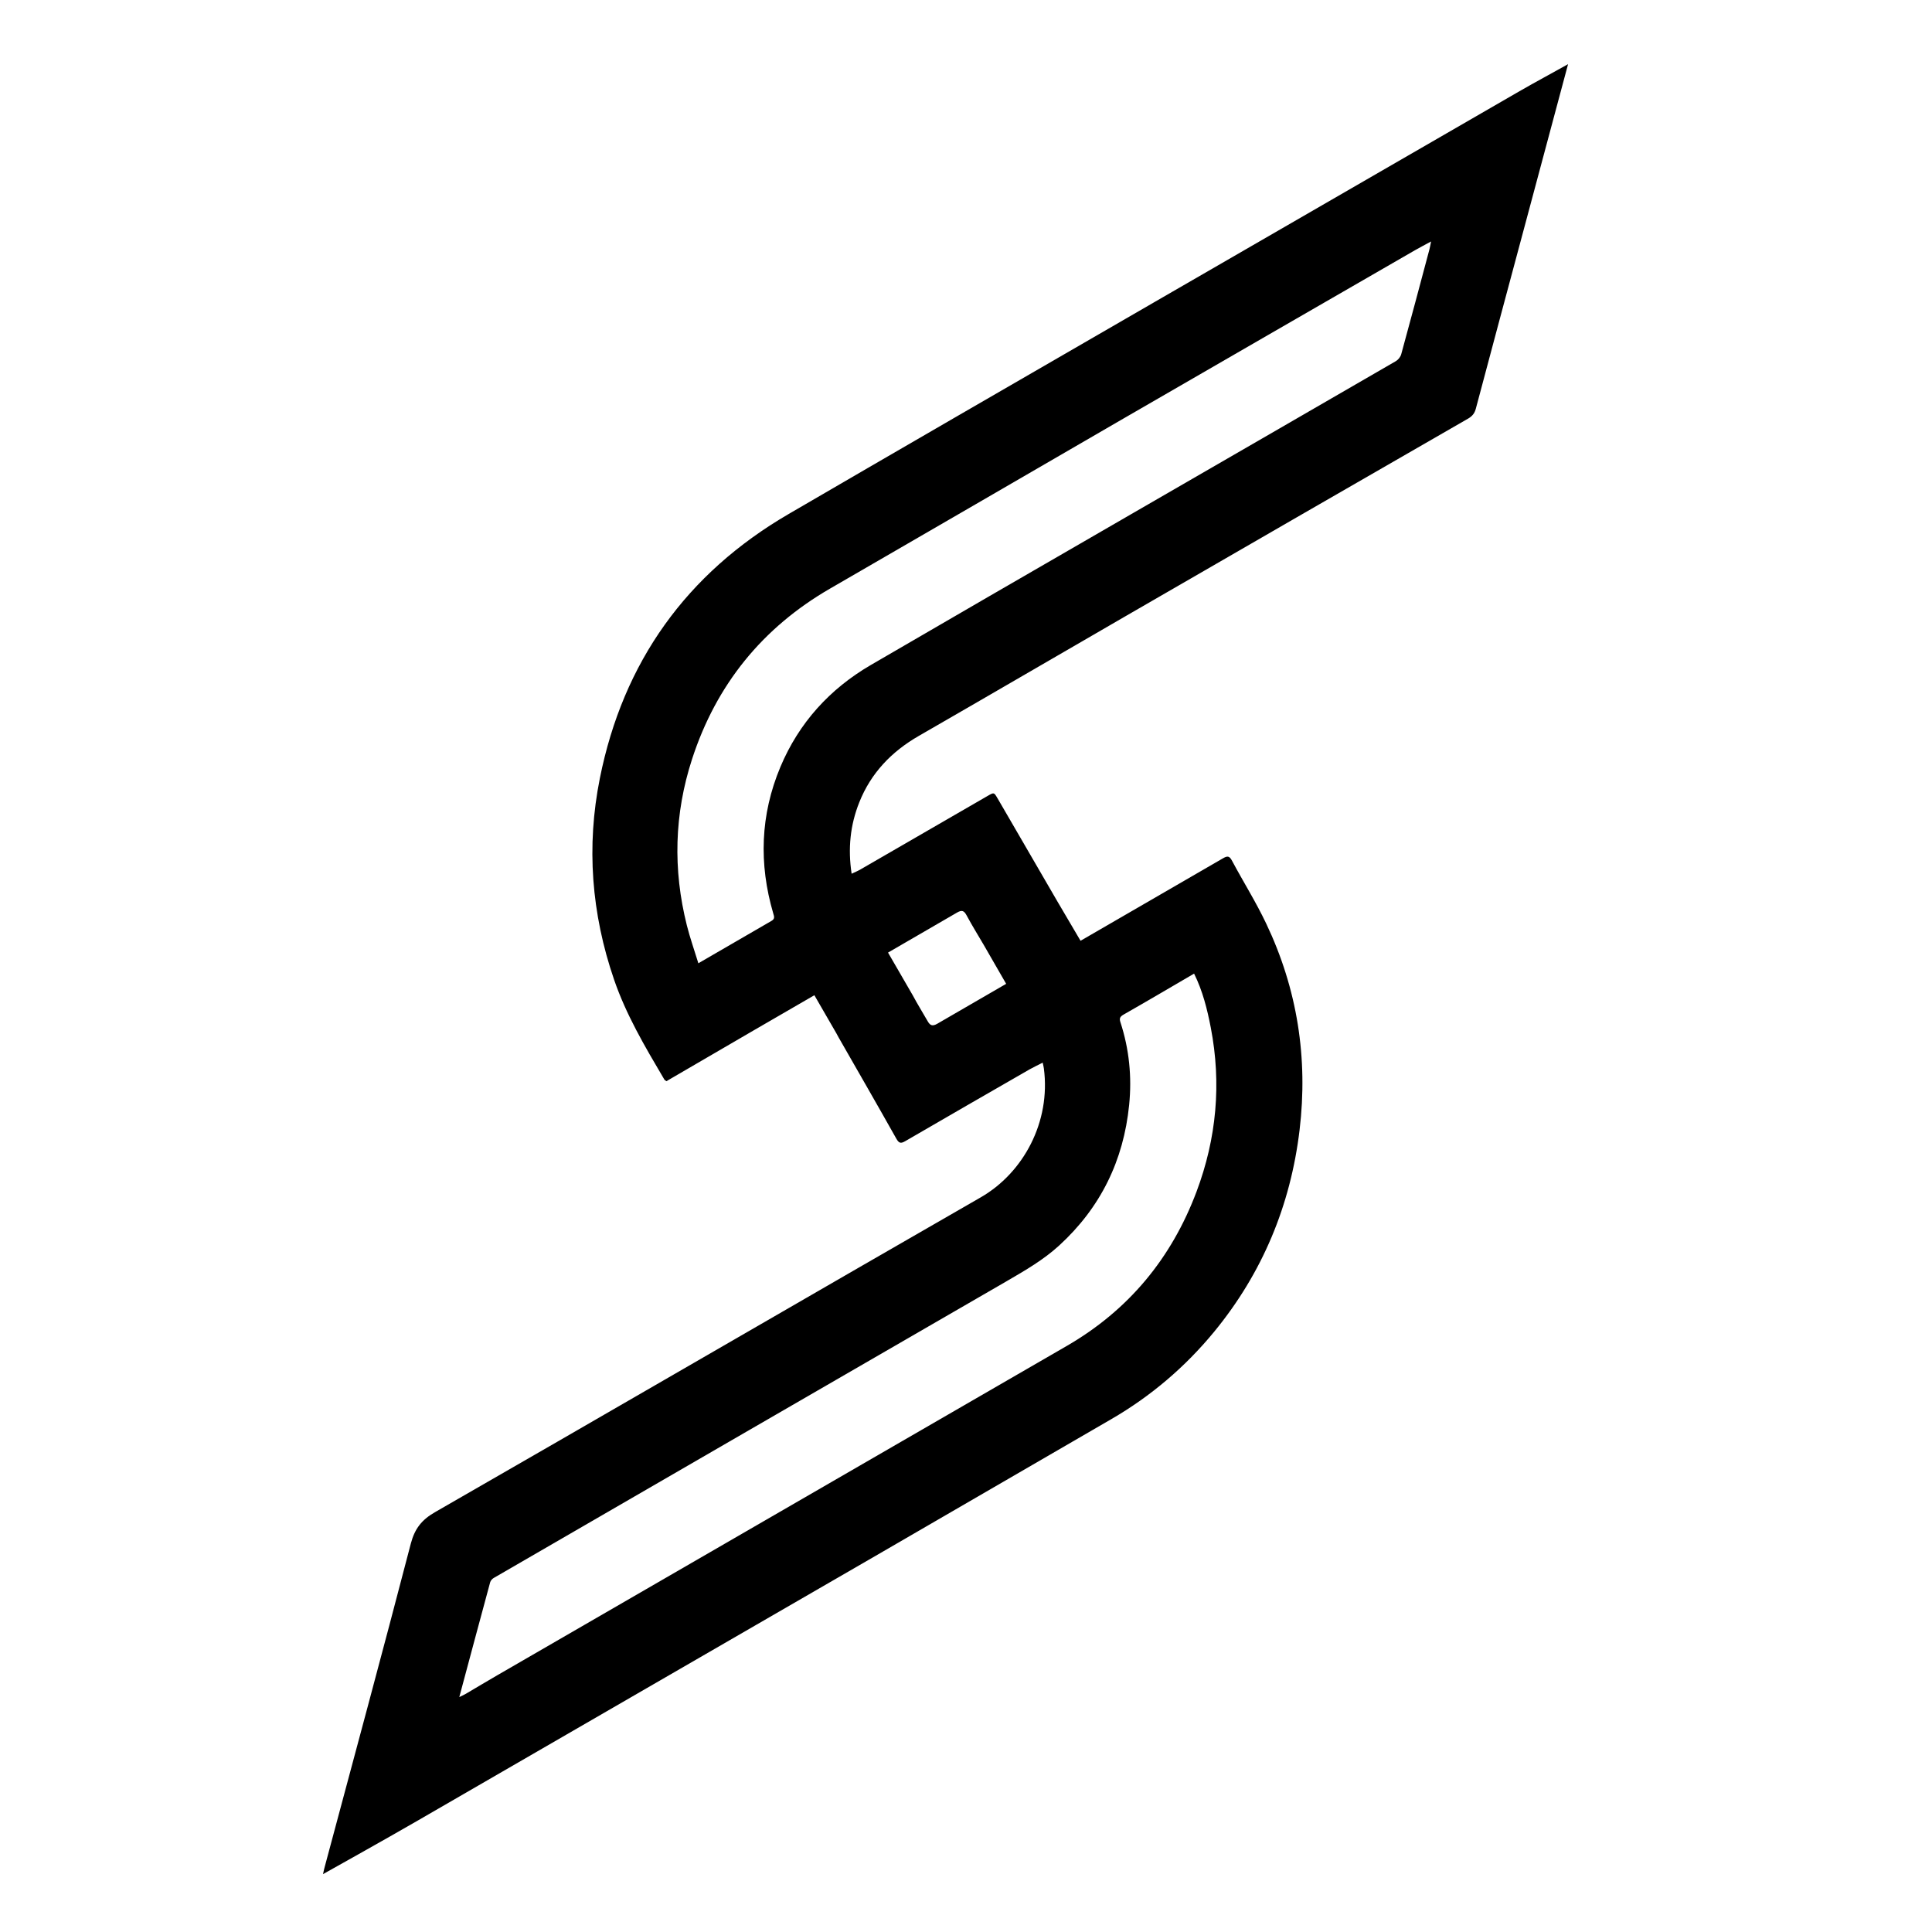 <svg width="70" height="70" viewBox="0 0 70 70" fill="none" xmlns="http://www.w3.org/2000/svg">
<g clip-path="url(#clip0_6_50)">
<path fill-rule="evenodd" clip-rule="evenodd" d="M11.704 67.903C11.721 67.828 11.735 67.751 11.755 67.677C12.804 63.761 13.864 59.849 14.885 55.926C15.028 55.382 15.283 55.063 15.762 54.788C20.504 52.069 30.791 46.104 35.529 43.385C37.078 42.496 38.077 40.649 37.821 38.71C37.814 38.651 37.797 38.594 37.779 38.502C37.611 38.589 37.455 38.66 37.308 38.743C35.804 39.609 34.3 40.473 32.801 41.345C32.633 41.443 32.569 41.422 32.473 41.251C31.783 40.023 31.08 38.804 30.381 37.582C30.351 37.531 30.325 37.479 30.3 37.433L29.506 36.059C28.774 36.483 27.31 37.331 27.31 37.331C26.255 37.943 25.201 38.557 24.148 39.172L24.145 39.174C24.109 39.146 24.082 39.134 24.071 39.114L24.038 39.058C23.36 37.909 22.684 36.763 22.248 35.491C21.429 33.104 21.238 30.667 21.735 28.193C22.579 23.981 24.875 20.777 28.577 18.622C35.538 14.567 48.083 7.337 55.055 3.304C55.604 2.987 56.263 2.635 56.814 2.325L55.212 8.304C54.631 10.471 54.048 12.639 53.472 14.808C53.427 14.977 53.343 15.079 53.192 15.167C50.917 16.473 43.08 20.994 40.811 22.308C38.303 23.758 35.801 25.218 33.292 26.662C32.305 27.23 31.556 28.006 31.133 29.071C30.804 29.894 30.718 30.749 30.856 31.657C30.971 31.602 31.079 31.558 31.179 31.5C32.716 30.613 34.253 29.723 35.79 28.834C36.015 28.705 36.015 28.705 36.142 28.924L36.146 28.93C36.858 30.159 37.572 31.387 38.285 32.615L38.286 32.617L39.15 34.086L39.487 33.891C41.098 32.959 42.708 32.028 44.318 31.094C44.491 30.993 44.555 31.028 44.643 31.195C45.049 31.954 45.508 32.685 45.876 33.461C47.004 35.831 47.398 38.338 47.086 40.943C46.759 43.672 45.739 46.124 43.992 48.251C42.941 49.529 41.695 50.59 40.26 51.421C37.401 53.076 34.546 54.737 31.688 56.392C28.034 58.509 18.811 63.833 15.156 65.951C14.02 66.61 11.704 67.903 11.704 67.903ZM33.611 37C33.433 36.688 33.241 36.382 33.072 36.064L32.175 34.514C33.008 34.032 33.84 33.55 34.672 33.066C34.851 32.962 34.929 32.992 35.023 33.168C35.221 33.535 35.441 33.892 35.641 34.233L36.455 35.646C35.622 36.128 34.79 36.61 33.958 37.093C33.782 37.193 33.699 37.155 33.611 37ZM16.876 61.371C16.816 61.407 16.751 61.434 16.642 61.488L16.641 61.489C17.023 60.065 17.388 58.696 17.759 57.331C17.775 57.27 17.833 57.204 17.89 57.172C22.212 54.665 32.102 48.949 36.427 46.447L36.478 46.417C37.142 46.032 37.806 45.648 38.377 45.126C39.876 43.753 40.708 42.052 40.911 40.035C41.014 39.011 40.913 38.01 40.594 37.033C40.548 36.893 40.583 36.833 40.715 36.757C41.566 36.273 42.408 35.775 43.264 35.276C43.577 35.907 43.74 36.566 43.869 37.233C44.26 39.26 44.078 41.244 43.353 43.175C42.444 45.592 40.891 47.47 38.649 48.767C33.626 51.672 23.037 57.793 18.014 60.7C17.632 60.92 17.255 61.148 16.876 61.371ZM27.955 33.364C27.088 33.864 26.225 34.367 25.305 34.9L25.303 34.901C25.155 34.416 24.998 33.977 24.886 33.528C24.377 31.504 24.43 29.487 25.074 27.506C25.948 24.814 27.619 22.744 30.079 21.323C33.586 19.297 37.087 17.26 40.592 15.23C42.295 14.243 49.565 10.048 51.27 9.065C51.446 8.964 51.627 8.871 51.851 8.749C51.825 8.876 51.813 8.951 51.794 9.024C51.455 10.295 51.118 11.566 50.769 12.835C50.742 12.931 50.661 13.035 50.574 13.085C46.089 15.686 36.029 21.483 31.55 24.095C30.066 24.959 28.946 26.189 28.275 27.788C27.548 29.522 27.49 31.296 28.016 33.094C28.048 33.203 28.085 33.289 27.955 33.364Z" fill="black"/>
</g>
<defs>
<clipPath id="clip0_6_50">
<rect width="70" height="70" fill="white"/>
</clipPath>
</defs>
</svg>
